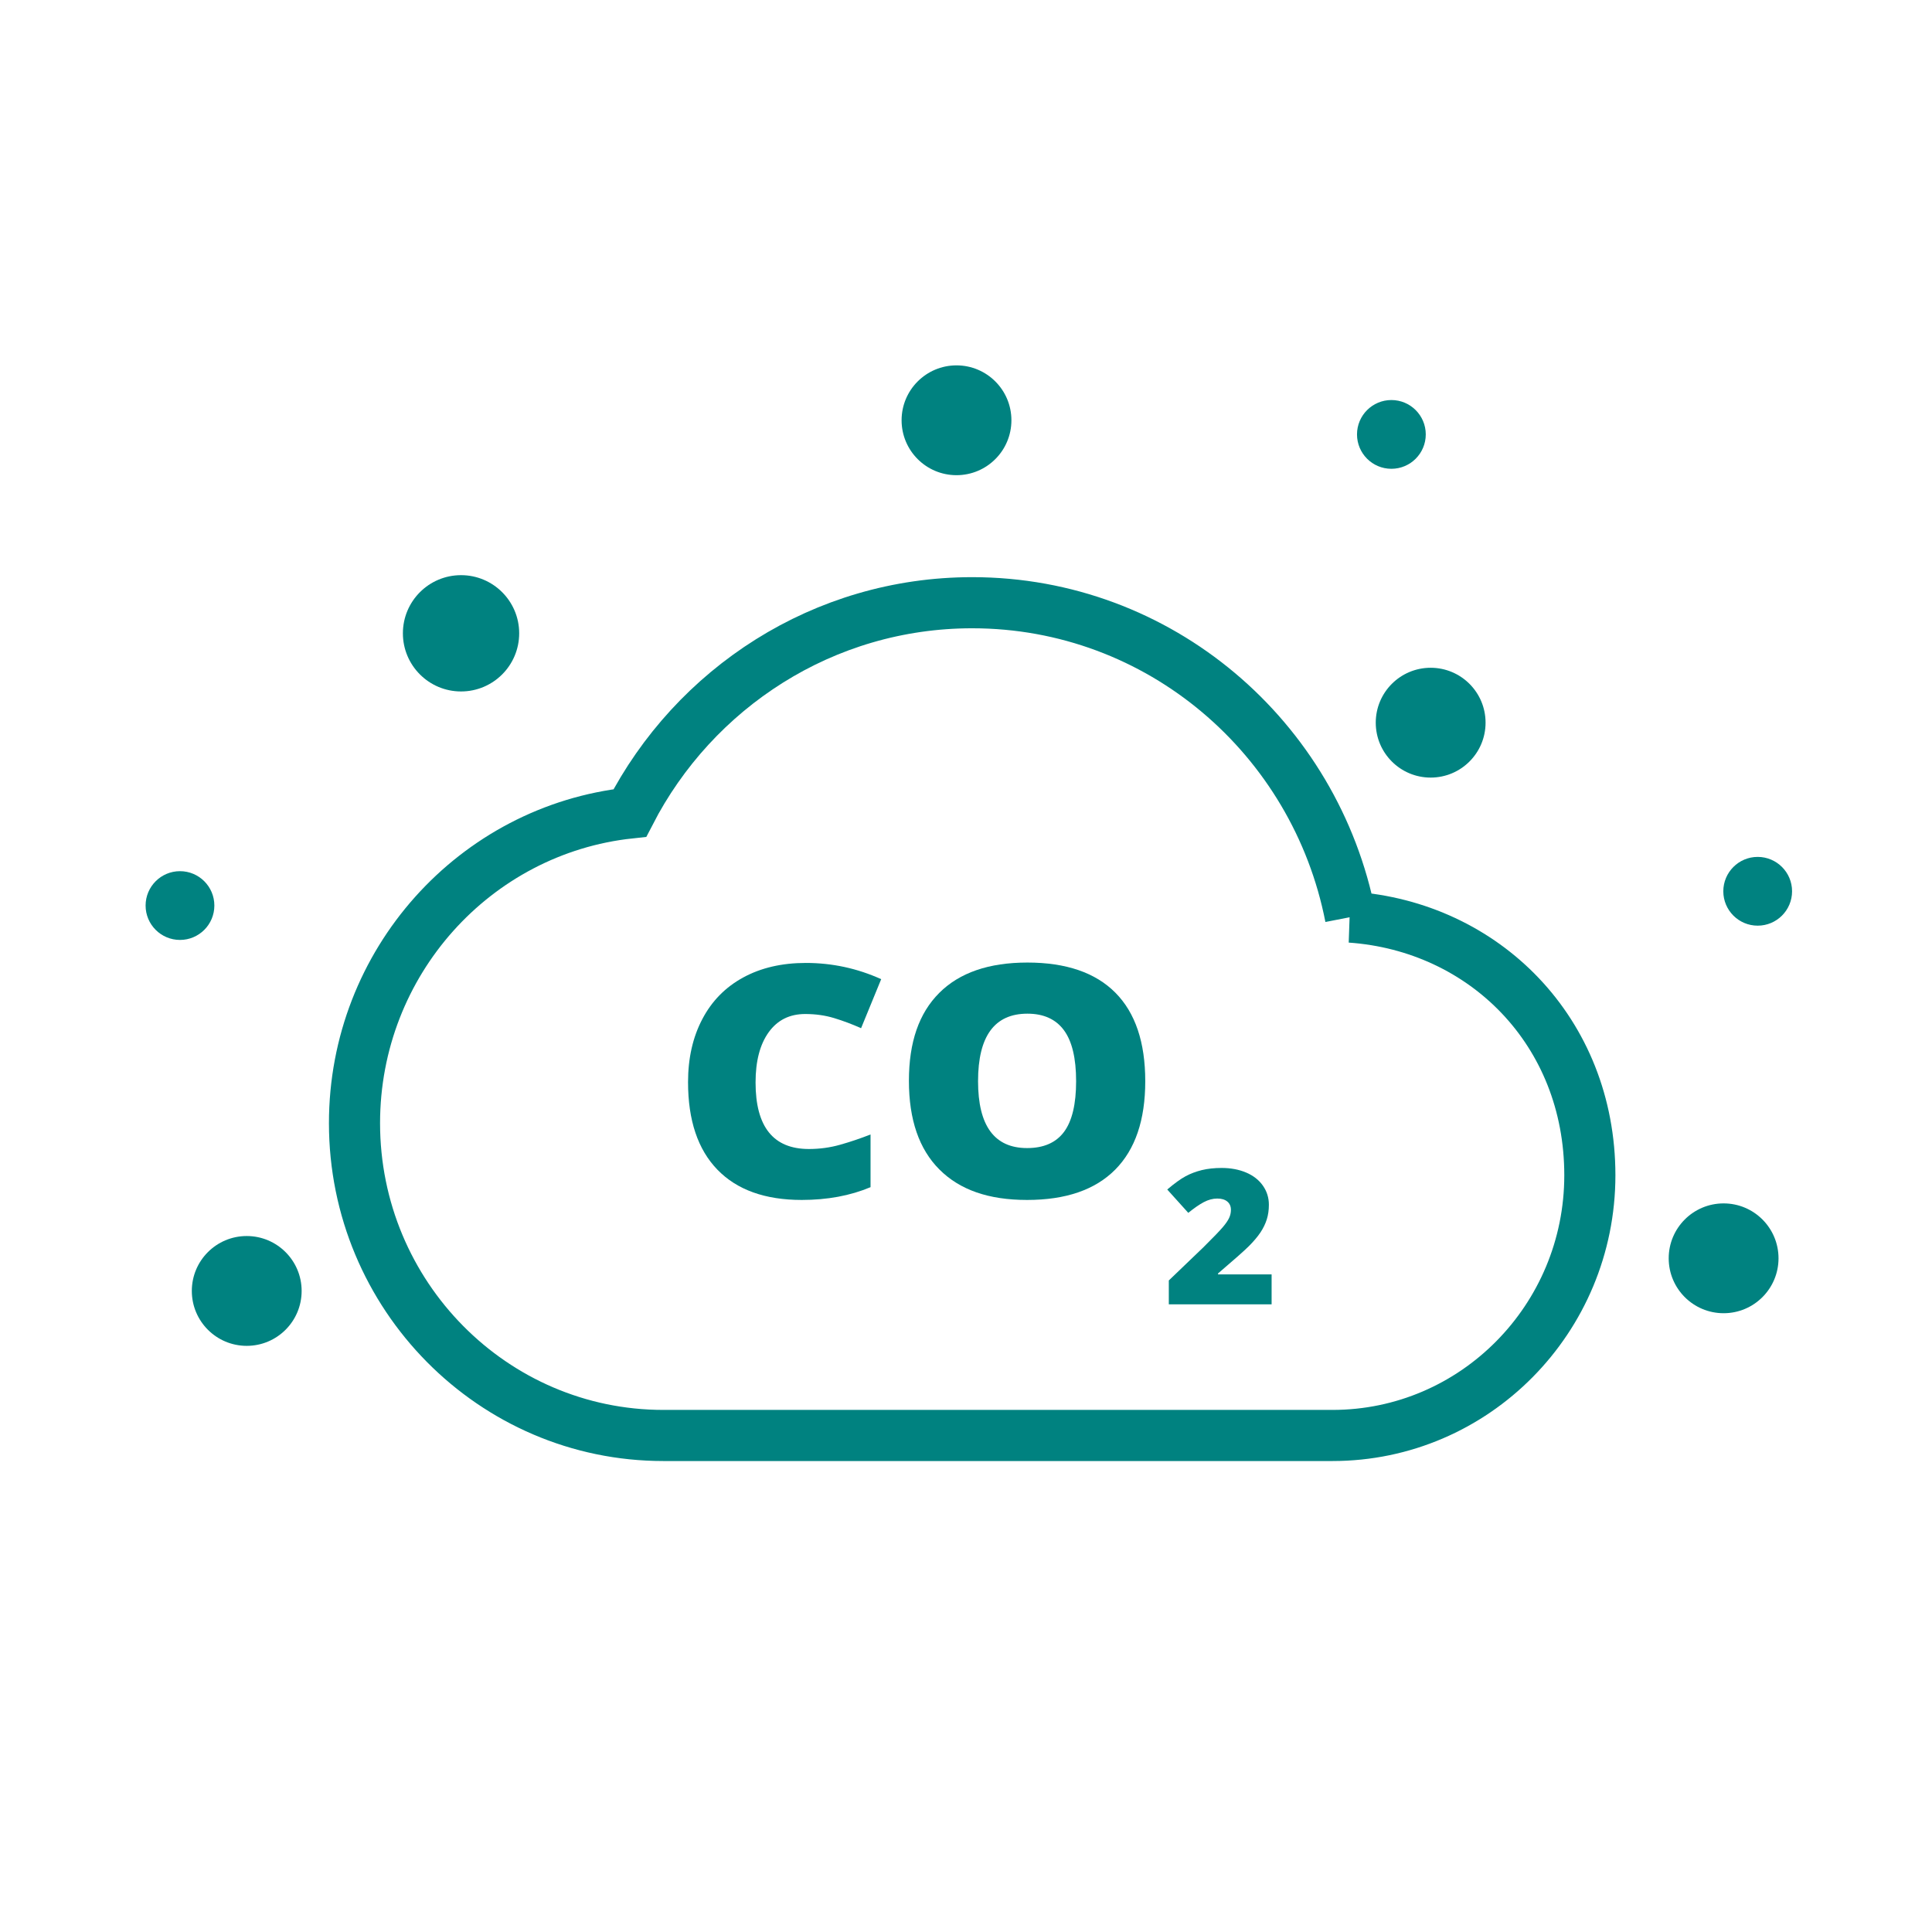 <?xml version='1.0' encoding='UTF-8'?>
<svg xmlns="http://www.w3.org/2000/svg" id="s" data-name="Pollution_3" viewBox="0 0 453.54 453.54">
  <defs>
    <style>
      .ak {
        fill: #008280;
      }

      .ak, .al {
        stroke-width: 0px;
      }

      .al {
        fill: #008280;
      }

      .am {
        fill: none;
        stroke: #008280;
        stroke-miterlimit: 10;
        stroke-width: 12px;
      }
    </style>
  </defs>
  <path class="am" d="M317.03,215.29c-8.22-42.15-44.83-73.8-88.81-73.8-34.92,0-65.25,20.04-80.35,49.36-36.37,3.91-64.65,35.07-64.65,72.82,0,40.44,32.5,73.31,72.5,73.31h157.08c33.35,0,60.42-27.37,60.42-61.09s-24.77-58.41-56.19-60.6Z"/>
  <g>
    <path class="al" d="M189.03,238.04c-3.67,0-6.53,1.43-8.58,4.28-2.05,2.85-3.08,6.78-3.08,11.79,0,10.42,4.17,15.62,12.52,15.62,2.52,0,4.97-.33,7.33-1,2.37-.67,4.75-1.47,7.14-2.41v12.37c-4.76,2-10.14,3-16.15,3-8.61,0-15.21-2.37-19.8-7.11-4.59-4.74-6.89-11.59-6.89-20.55,0-5.6,1.11-10.53,3.34-14.77,2.22-4.25,5.42-7.51,9.6-9.79s9.08-3.42,14.73-3.42c6.16,0,12.05,1.27,17.67,3.81l-4.72,11.51c-2.11-.94-4.21-1.73-6.32-2.37-2.11-.64-4.37-.96-6.79-.96Z"/>
    <path class="al" d="M268.85,253.81c0,9.11-2.35,16.03-7.06,20.77-4.71,4.74-11.6,7.11-20.68,7.11s-15.81-2.38-20.58-7.15c-4.77-4.76-7.16-11.7-7.16-20.81s2.37-15.89,7.12-20.64c4.75-4.75,11.64-7.13,20.7-7.13s15.96,2.36,20.64,7.07,7.02,11.64,7.02,20.77ZM229.6,253.81c0,10.47,3.84,15.7,11.51,15.7,3.9,0,6.79-1.27,8.68-3.81,1.88-2.54,2.83-6.5,2.83-11.89s-.96-9.4-2.87-11.98c-1.91-2.58-4.77-3.87-8.56-3.87-7.72,0-11.59,5.28-11.59,15.85Z"/>
    <path class="al" d="M298.51,306.2h-24.13v-5.61l8.12-7.79c2.32-2.3,3.84-3.88,4.55-4.72s1.21-1.56,1.49-2.17c.28-.6.42-1.24.42-1.9,0-.82-.28-1.47-.84-1.94-.56-.47-1.35-.71-2.37-.71s-2.1.28-3.17.85c-1.07.57-2.28,1.41-3.63,2.51l-4.94-5.48c1.71-1.45,3.15-2.49,4.32-3.12s2.44-1.1,3.81-1.44c1.37-.33,2.91-.5,4.63-.5,2.15,0,4.07.36,5.77,1.08,1.69.72,3,1.75,3.93,3.08.93,1.33,1.4,2.82,1.4,4.48,0,1.24-.16,2.38-.49,3.43-.33,1.05-.83,2.08-1.51,3.1-.68,1.01-1.59,2.08-2.72,3.21-1.13,1.12-3.54,3.25-7.22,6.39v.22h12.58v7.04Z"/>
  </g>
  <circle class="ak" cx="335.85" cy="169.65" r="12.89"/>
  <circle class="ak" cx="224.54" cy="98.66" r="12.89"/>
  <circle class="ak" cx="326.63" cy="101.98" r="8.07"/>
  <circle class="ak" cx="412.62" cy="209.23" r="8.07"/>
  <circle class="ak" cx="404.62" cy="295.39" r="12.89"/>
  <circle class="ak" cx="108.23" cy="148.67" r="13.65"/>
  <circle class="ak" cx="42.25" cy="212.58" r="8.07"/>
  <circle class="ak" cx="57.92" cy="303.05" r="12.89"/>
</svg>
